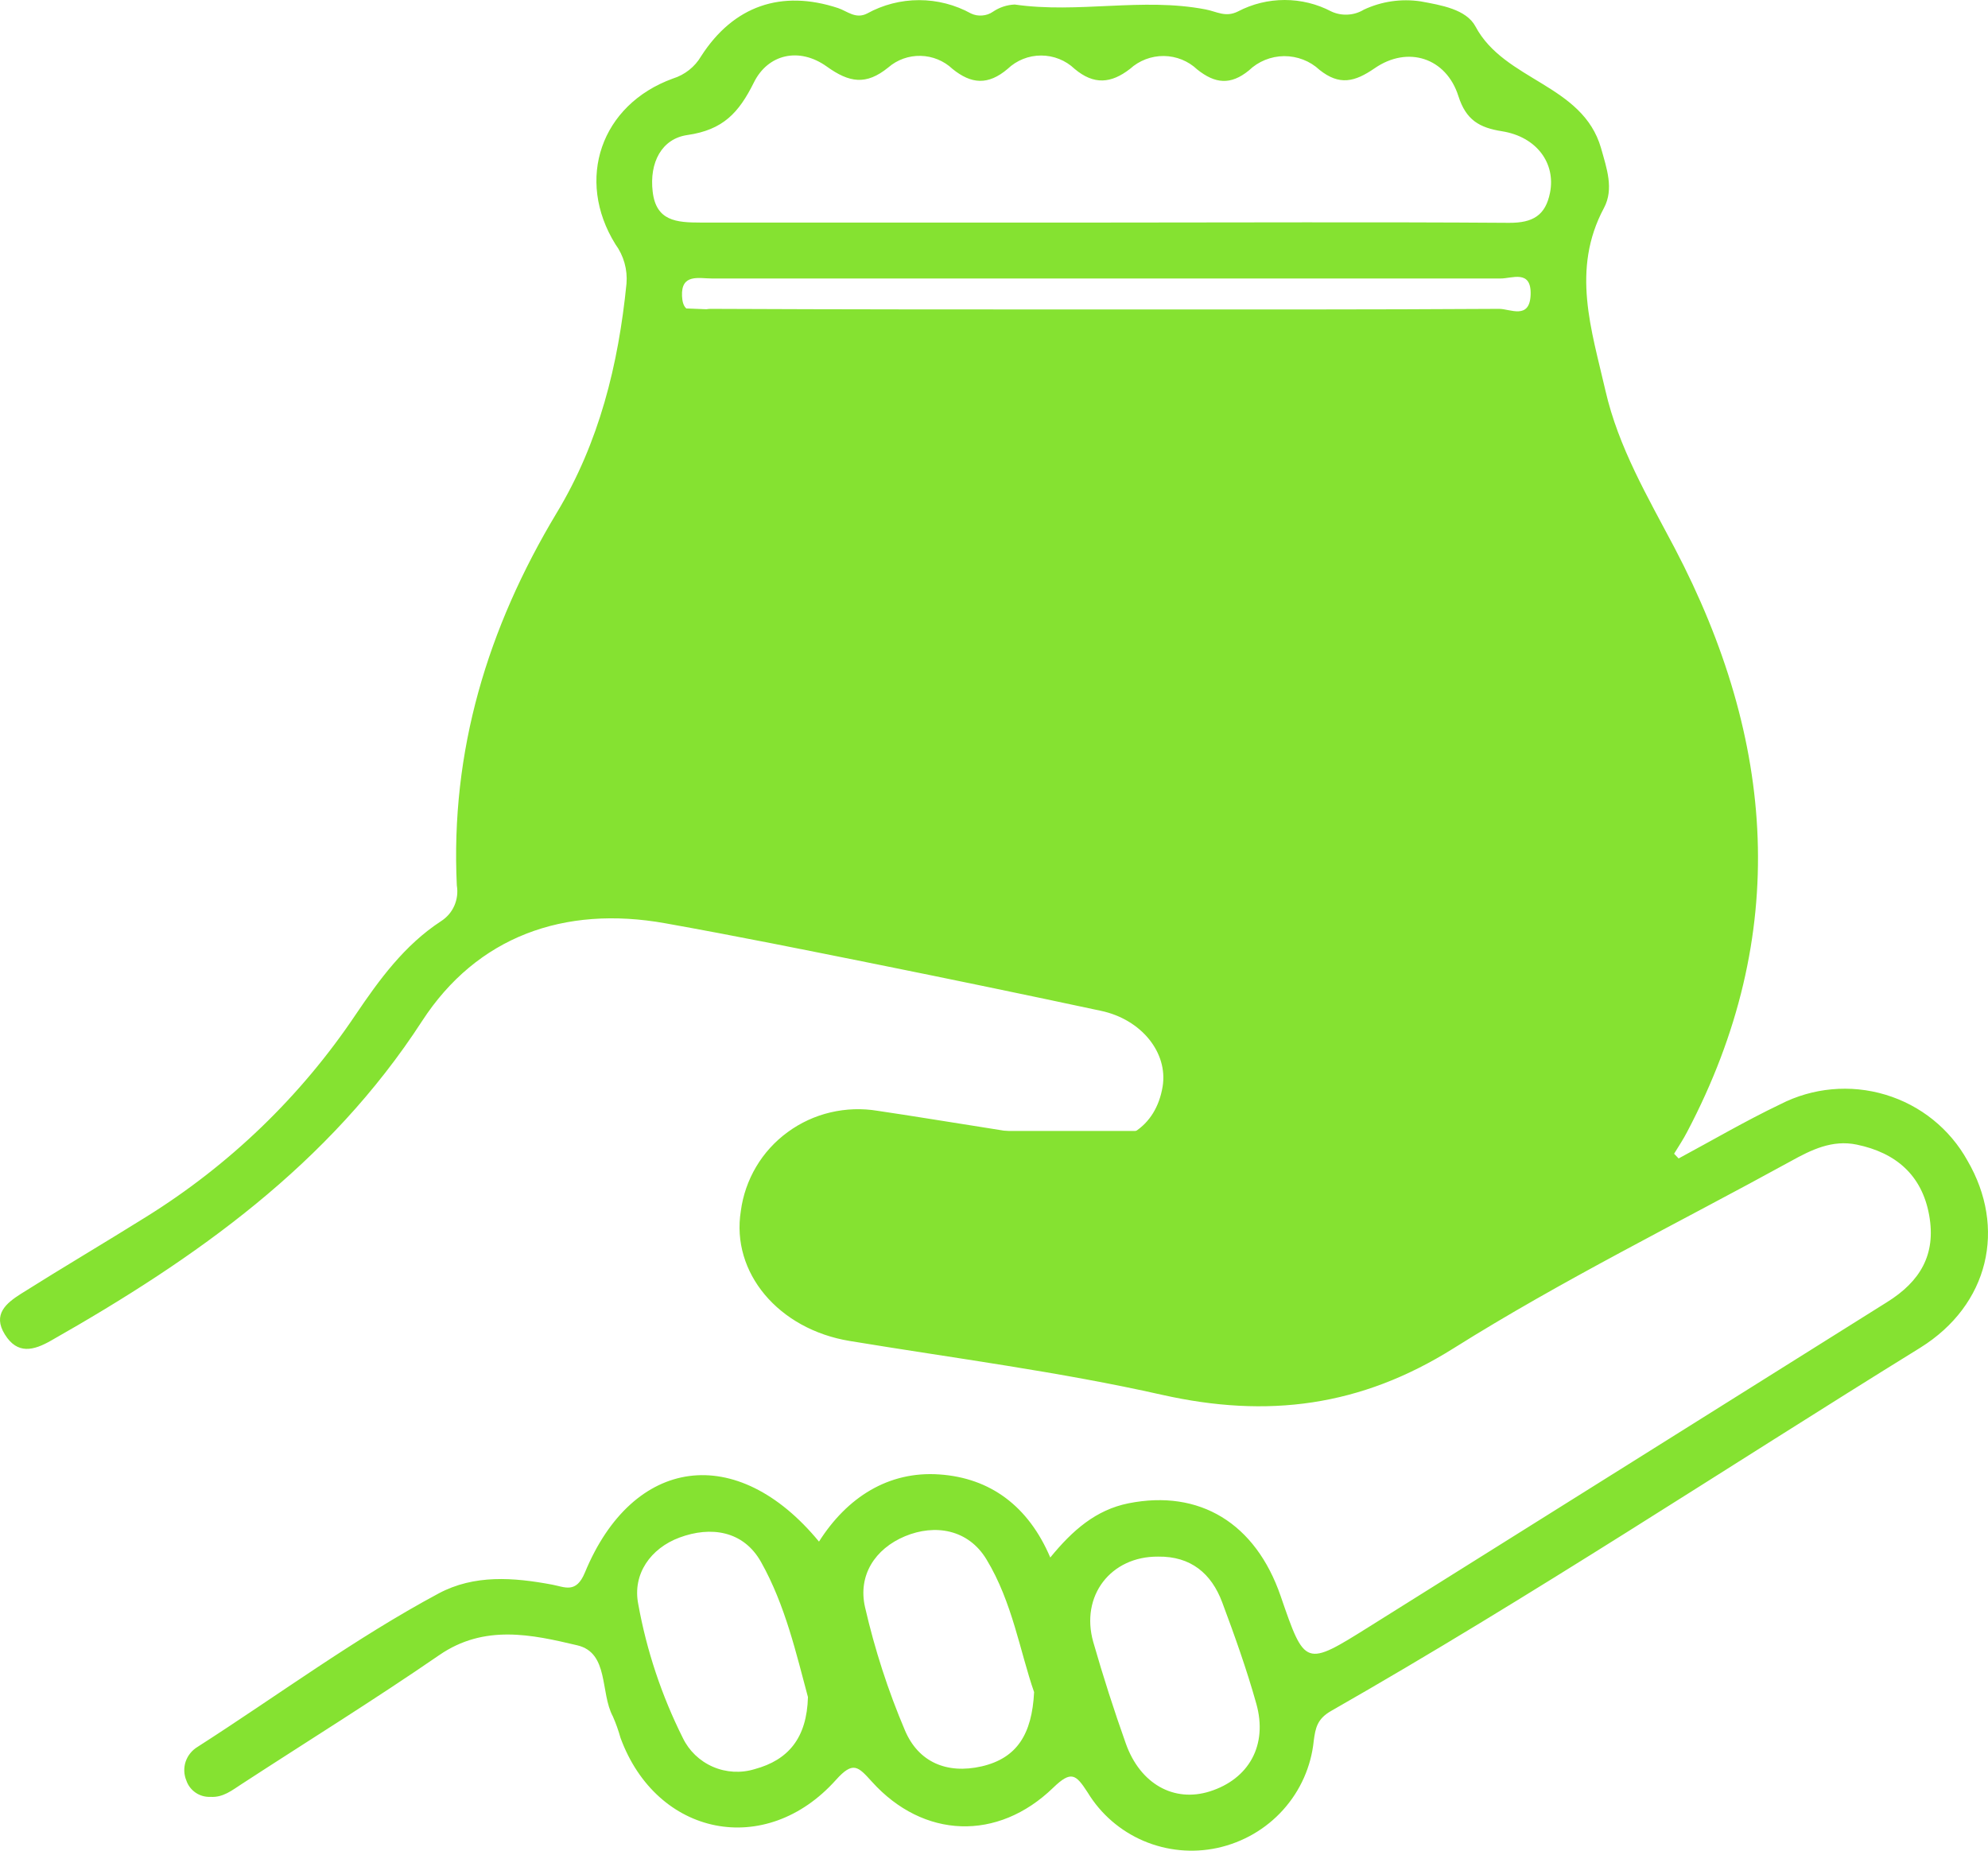 <svg width="29" height="27" viewBox="0 0 29 27" fill="none" xmlns="http://www.w3.org/2000/svg">
<path d="M7.5 13C6.7 10.6 8.833 6 10 4.5L22.5 5L25 11C25.4 12.6 24.833 15.167 24.5 16C24.101 18.791 19.529 19.661 17.519 19.997C19.095 20.174 20.738 20.36 17.5 20C17.329 19.981 17.163 19.96 17 19.939C13.723 19.497 11.476 18.476 11 18L12.5 16.5H17V15L16 14L7.5 13Z" fill="#85E231"/>
<path d="M28.7 16.932C28.444 16.47 28.015 16.124 27.504 15.971C26.993 15.817 26.442 15.868 25.969 16.111C25.463 16.353 24.98 16.636 24.487 16.901L24.421 16.832C24.485 16.727 24.555 16.623 24.612 16.512C26.126 13.637 25.899 10.8 24.43 7.997C24.038 7.253 23.609 6.528 23.419 5.697C23.217 4.814 22.916 3.931 23.399 3.032C23.545 2.754 23.438 2.457 23.355 2.16C23.085 1.227 21.948 1.182 21.524 0.387C21.39 0.135 21.022 0.075 20.723 0.02C20.441 -0.022 20.153 0.02 19.895 0.141C19.824 0.184 19.744 0.209 19.661 0.213C19.578 0.218 19.495 0.202 19.42 0.167C19.211 0.057 18.977 0 18.74 0C18.503 0 18.269 0.057 18.059 0.167C17.876 0.259 17.747 0.167 17.584 0.137C16.664 -0.04 15.728 0.2 14.802 0.066C14.689 0.071 14.579 0.107 14.485 0.171C14.439 0.203 14.385 0.222 14.328 0.226C14.272 0.231 14.216 0.221 14.165 0.197C13.933 0.069 13.672 0.002 13.407 0.002C13.142 0.002 12.881 0.069 12.649 0.197C12.482 0.283 12.358 0.162 12.226 0.118C11.402 -0.154 10.701 0.082 10.227 0.821C10.136 0.976 9.989 1.092 9.816 1.146C8.765 1.527 8.391 2.618 8.977 3.563C9.099 3.73 9.156 3.934 9.139 4.138C9.021 5.32 8.74 6.459 8.12 7.484C7.111 9.164 6.57 10.955 6.664 12.919C6.681 13.019 6.668 13.122 6.627 13.215C6.586 13.308 6.518 13.386 6.431 13.441C5.9 13.789 5.534 14.291 5.186 14.806C4.391 15.992 3.349 16.997 2.129 17.755C1.524 18.133 0.909 18.495 0.305 18.876C0.095 19.01 -0.113 19.174 0.071 19.469C0.254 19.764 0.49 19.705 0.749 19.556C2.861 18.357 4.799 16.99 6.156 14.898C6.955 13.667 8.225 13.205 9.705 13.47C10.741 13.655 11.773 13.864 12.803 14.071C13.889 14.29 14.975 14.515 16.059 14.747C16.651 14.872 17.04 15.358 16.96 15.851C16.862 16.445 16.396 16.75 15.705 16.658C15.239 16.595 14.775 16.514 14.31 16.442C13.808 16.364 13.307 16.28 12.803 16.206C12.575 16.168 12.341 16.176 12.115 16.229C11.889 16.282 11.677 16.38 11.49 16.517C11.304 16.653 11.147 16.825 11.03 17.023C10.913 17.221 10.837 17.44 10.807 17.667C10.662 18.566 11.355 19.393 12.396 19.564C13.917 19.815 15.453 20.012 16.954 20.35C18.489 20.694 19.845 20.523 21.202 19.672C22.789 18.675 24.479 17.844 26.125 16.94C26.424 16.774 26.729 16.625 27.085 16.699C27.656 16.817 28.035 17.144 28.141 17.725C28.247 18.305 28.008 18.697 27.529 18.996C25.013 20.575 22.496 22.152 19.979 23.729C19.037 24.319 19.037 24.319 18.681 23.284C18.315 22.222 17.499 21.726 16.463 21.932C15.987 22.027 15.645 22.326 15.321 22.723C15.002 21.974 14.447 21.562 13.703 21.511C12.959 21.459 12.355 21.847 11.947 22.491C10.751 21.038 9.234 21.242 8.532 22.943C8.404 23.252 8.241 23.154 8.056 23.119C7.491 23.013 6.919 22.969 6.399 23.247C5.172 23.905 4.052 24.736 2.883 25.485C2.801 25.534 2.739 25.611 2.708 25.701C2.678 25.792 2.682 25.89 2.719 25.978C2.743 26.049 2.791 26.111 2.854 26.154C2.917 26.197 2.992 26.218 3.068 26.215C3.256 26.227 3.384 26.119 3.527 26.027C4.488 25.401 5.463 24.797 6.406 24.148C7.065 23.693 7.759 23.847 8.421 24.004C8.886 24.113 8.753 24.694 8.94 25.041C8.985 25.143 9.022 25.248 9.052 25.355C9.58 26.793 11.169 27.114 12.194 25.968C12.445 25.688 12.517 25.771 12.72 25.995C13.47 26.825 14.553 26.867 15.364 26.081C15.628 25.826 15.695 25.887 15.867 26.152C16.057 26.465 16.342 26.712 16.681 26.857C17.021 27.002 17.398 27.038 17.759 26.96C18.13 26.879 18.466 26.685 18.718 26.404C18.97 26.124 19.126 25.772 19.164 25.399C19.189 25.21 19.214 25.076 19.422 24.959C22.344 23.291 25.148 21.433 28.011 19.663C29.017 19.037 29.272 17.913 28.7 16.932ZM10.027 1.97C10.548 1.895 10.777 1.646 10.997 1.204C11.202 0.788 11.659 0.683 12.061 0.971C12.389 1.206 12.633 1.248 12.958 0.984C13.088 0.871 13.257 0.811 13.43 0.815C13.603 0.819 13.769 0.887 13.894 1.005C14.169 1.228 14.414 1.247 14.699 1.005C14.83 0.88 15.005 0.81 15.187 0.81C15.37 0.81 15.545 0.88 15.676 1.005C15.958 1.242 16.209 1.218 16.484 1.005C16.618 0.883 16.794 0.816 16.976 0.817C17.159 0.819 17.333 0.889 17.465 1.014C17.726 1.222 17.951 1.245 18.218 1.028C18.355 0.896 18.539 0.821 18.731 0.819C18.923 0.818 19.109 0.889 19.248 1.019C19.54 1.252 19.762 1.196 20.054 0.995C20.535 0.663 21.096 0.841 21.274 1.401C21.386 1.753 21.582 1.863 21.911 1.915C22.418 1.996 22.696 2.383 22.611 2.811C22.545 3.143 22.361 3.252 22.015 3.251C20.03 3.237 18.046 3.247 16.06 3.247C14.114 3.247 12.167 3.247 10.221 3.247C9.866 3.247 9.571 3.224 9.521 2.797C9.47 2.37 9.654 2.023 10.027 1.97ZM22.328 4.301C22.314 4.669 22.029 4.506 21.87 4.506C19.962 4.518 18.055 4.515 16.146 4.515C14.238 4.515 12.291 4.515 10.365 4.506C10.219 4.506 9.963 4.65 9.949 4.319C9.934 3.989 10.196 4.063 10.385 4.063C14.222 4.063 18.056 4.063 21.887 4.063C22.052 4.066 22.342 3.924 22.328 4.301ZM18.419 19.664C17.534 19.808 16.638 19.427 15.744 19.305C14.702 19.161 13.668 18.953 12.629 18.787C11.901 18.672 11.557 18.321 11.636 17.752C11.714 17.183 12.153 16.954 12.878 17.073C13.843 17.232 14.811 17.379 15.781 17.516C16.676 17.644 17.499 17.042 17.736 16.104C17.947 15.264 17.445 14.304 16.557 14.078C15.175 13.726 13.772 13.461 12.376 13.171C11.566 13.001 10.751 12.867 9.943 12.691C9.279 12.531 8.583 12.55 7.929 12.745C7.434 12.903 7.456 12.694 7.468 12.347C7.496 10.979 7.862 9.64 8.533 8.443C9.043 7.546 9.515 6.636 9.721 5.624C9.8 5.24 10.046 5.327 10.272 5.327C12.239 5.327 14.203 5.327 16.169 5.327C18.098 5.327 20.026 5.336 21.953 5.319C22.329 5.319 22.515 5.379 22.601 5.795C22.799 6.751 23.297 7.592 23.743 8.456C25.073 11.036 25.317 13.665 23.802 16.251C22.611 18.275 20.677 19.286 18.419 19.664ZM11.01 25.81C10.809 25.872 10.592 25.86 10.399 25.776C10.206 25.692 10.05 25.542 9.96 25.354C9.652 24.738 9.433 24.082 9.311 23.406C9.222 22.963 9.494 22.587 9.912 22.432C10.366 22.263 10.844 22.329 11.102 22.789C11.458 23.423 11.617 24.135 11.786 24.759C11.77 25.355 11.501 25.677 11.01 25.81ZM14.32 25.77C13.808 25.887 13.396 25.705 13.201 25.245C12.954 24.664 12.76 24.063 12.619 23.449C12.512 22.984 12.764 22.596 13.201 22.413C13.638 22.231 14.124 22.31 14.39 22.75C14.769 23.374 14.881 24.103 15.085 24.687C15.054 25.299 14.837 25.65 14.32 25.77ZM17.646 26.136C17.127 26.299 16.635 26.03 16.424 25.44C16.25 24.951 16.091 24.455 15.948 23.956C15.757 23.282 16.203 22.705 16.893 22.71C17.372 22.703 17.672 22.957 17.829 23.377C18.011 23.864 18.186 24.355 18.326 24.854C18.497 25.46 18.219 25.955 17.646 26.136Z" fill="#85E231"/>
</svg>

